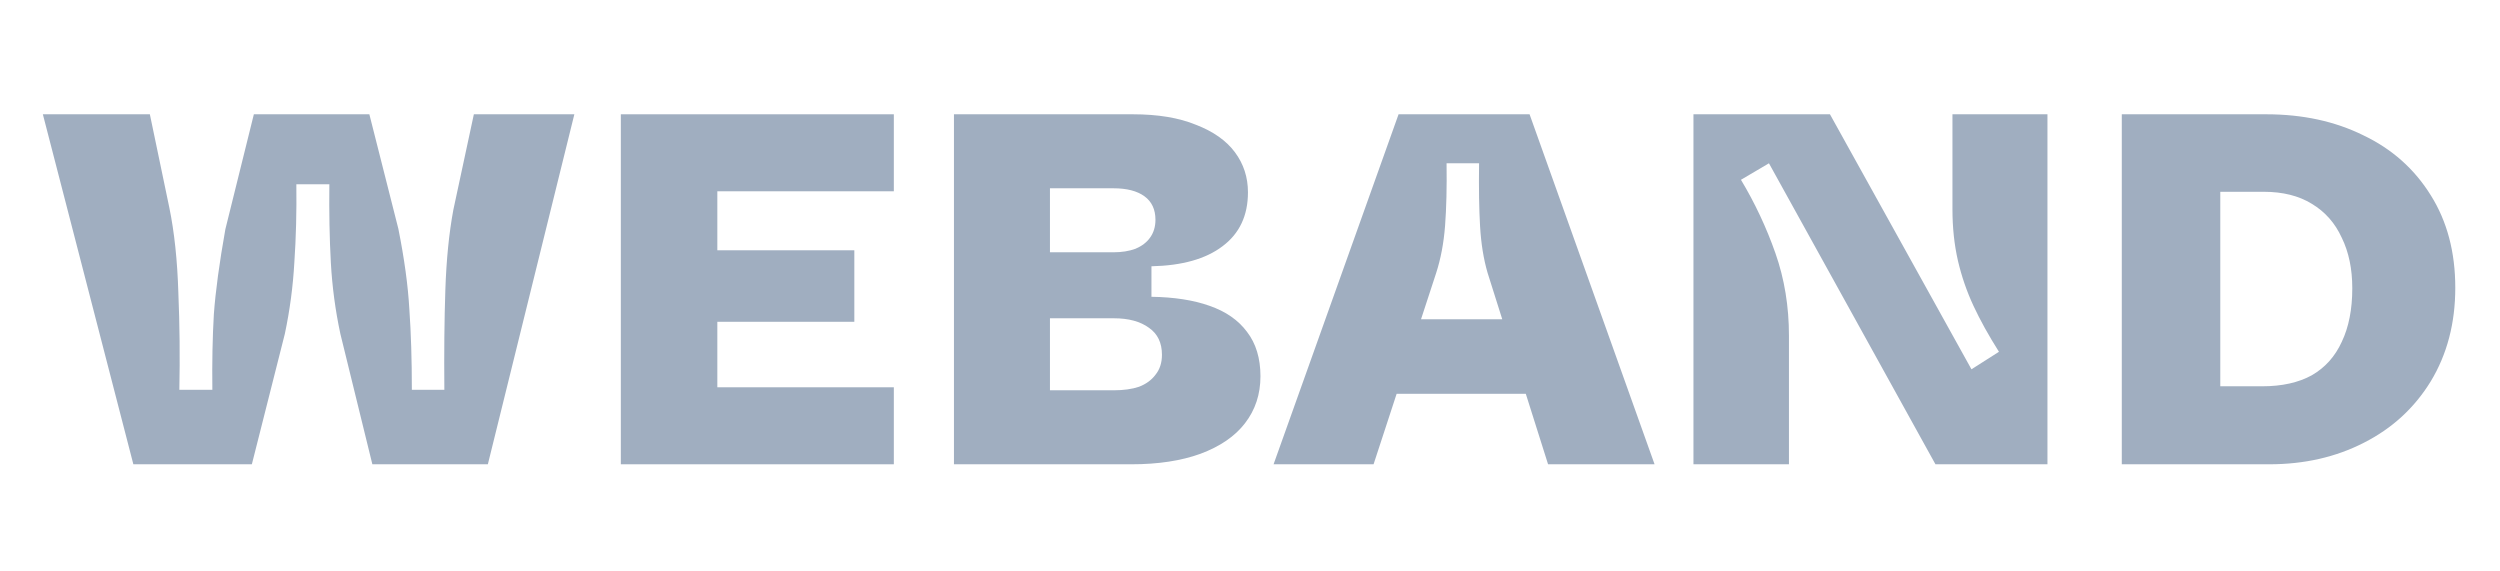 <svg width="105" height="24" viewBox="0 0 105 24" fill="none" xmlns="http://www.w3.org/2000/svg">
<path d="M89.115 19.5V4.8H95.184C96.71 4.8 98.068 5.094 99.258 5.682C100.462 6.256 101.407 7.096 102.093 8.202C102.779 9.294 103.122 10.589 103.122 12.087C103.122 13.571 102.779 14.88 102.093 16.014C101.407 17.134 100.469 17.995 99.279 18.597C98.103 19.199 96.78 19.5 95.31 19.5H89.115ZM95.016 16.224C95.842 16.224 96.535 16.07 97.095 15.762C97.655 15.44 98.075 14.971 98.355 14.355C98.649 13.739 98.796 12.99 98.796 12.108C98.796 11.296 98.649 10.589 98.355 9.987C98.075 9.371 97.655 8.895 97.095 8.559C96.549 8.223 95.877 8.055 95.079 8.055H93.252V16.224H95.016Z" fill="#A0AEC0"/>
<path d="M71.125 19.5V4.8H76.858L82.801 15.51L83.956 14.775C83.522 14.089 83.165 13.445 82.885 12.843C82.605 12.241 82.388 11.611 82.234 10.953C82.08 10.281 82.003 9.56 82.003 8.79V4.8H85.993V19.5H81.289L74.296 6.858L73.12 7.551C73.708 8.531 74.191 9.56 74.569 10.638C74.947 11.716 75.136 12.871 75.136 14.103V19.5H71.125Z" fill="#A0AEC0"/>
<path d="M53.49 19.5L58.74 4.8H64.242L69.492 19.5H65.019L62.478 11.457C62.31 10.883 62.205 10.232 62.163 9.504C62.121 8.776 62.107 7.894 62.121 6.858H60.756C60.77 7.866 60.749 8.741 60.693 9.483C60.637 10.211 60.511 10.876 60.315 11.478L57.69 19.5H53.49ZM56.934 16.539L58.026 13.41H64.83L65.943 16.539H56.934Z" fill="#A0AEC0"/>
<path d="M40.066 19.5V4.8H47.584C48.634 4.8 49.516 4.947 50.23 5.241C50.958 5.521 51.504 5.906 51.868 6.396C52.232 6.886 52.414 7.446 52.414 8.076C52.414 9.056 52.057 9.812 51.343 10.344C50.643 10.876 49.649 11.156 48.361 11.184V12.465C49.313 12.479 50.125 12.605 50.797 12.843C51.483 13.081 52.008 13.445 52.372 13.935C52.75 14.425 52.939 15.048 52.939 15.804C52.939 16.56 52.722 17.218 52.288 17.778C51.868 18.324 51.245 18.751 50.419 19.059C49.607 19.353 48.641 19.5 47.521 19.5H40.066ZM46.786 16.392C47.192 16.392 47.542 16.343 47.836 16.245C48.13 16.133 48.361 15.965 48.529 15.741C48.711 15.517 48.802 15.237 48.802 14.901C48.802 14.397 48.62 14.019 48.256 13.767C47.892 13.501 47.402 13.368 46.786 13.368H44.098V16.392H46.786ZM46.765 10.596C47.115 10.596 47.423 10.547 47.689 10.449C47.955 10.337 48.158 10.183 48.298 9.987C48.452 9.777 48.529 9.525 48.529 9.231C48.529 8.797 48.375 8.468 48.067 8.244C47.759 8.02 47.325 7.908 46.765 7.908H44.098V10.596H46.765Z" fill="#A0AEC0"/>
<path d="M26.075 19.5V4.8H37.541V8.034H30.128V10.512H35.882V13.515H30.128V16.266H37.541V19.5H26.075Z" fill="#A0AEC0"/>
<path d="M5.601 19.5L1.8 4.8H6.294L7.113 8.727C7.323 9.749 7.449 10.939 7.491 12.297C7.547 13.641 7.561 14.999 7.533 16.371H8.919C8.905 15.209 8.926 14.152 8.982 13.2C9.052 12.234 9.213 11.044 9.465 9.63L10.662 4.8H15.513L16.731 9.609C16.983 10.869 17.137 11.996 17.193 12.99C17.263 13.984 17.298 15.111 17.298 16.371H18.663C18.649 14.817 18.663 13.417 18.705 12.171C18.747 10.911 18.859 9.791 19.041 8.811L19.902 4.8H24.123L20.49 19.5H15.639L14.295 14.019C14.085 13.039 13.952 12.045 13.896 11.037C13.84 10.015 13.819 8.916 13.833 7.74H12.447C12.461 8.902 12.433 9.994 12.363 11.016C12.307 12.024 12.174 13.025 11.964 14.019L10.578 19.5H5.601Z" fill="#A0AEC0"/>
</svg>
